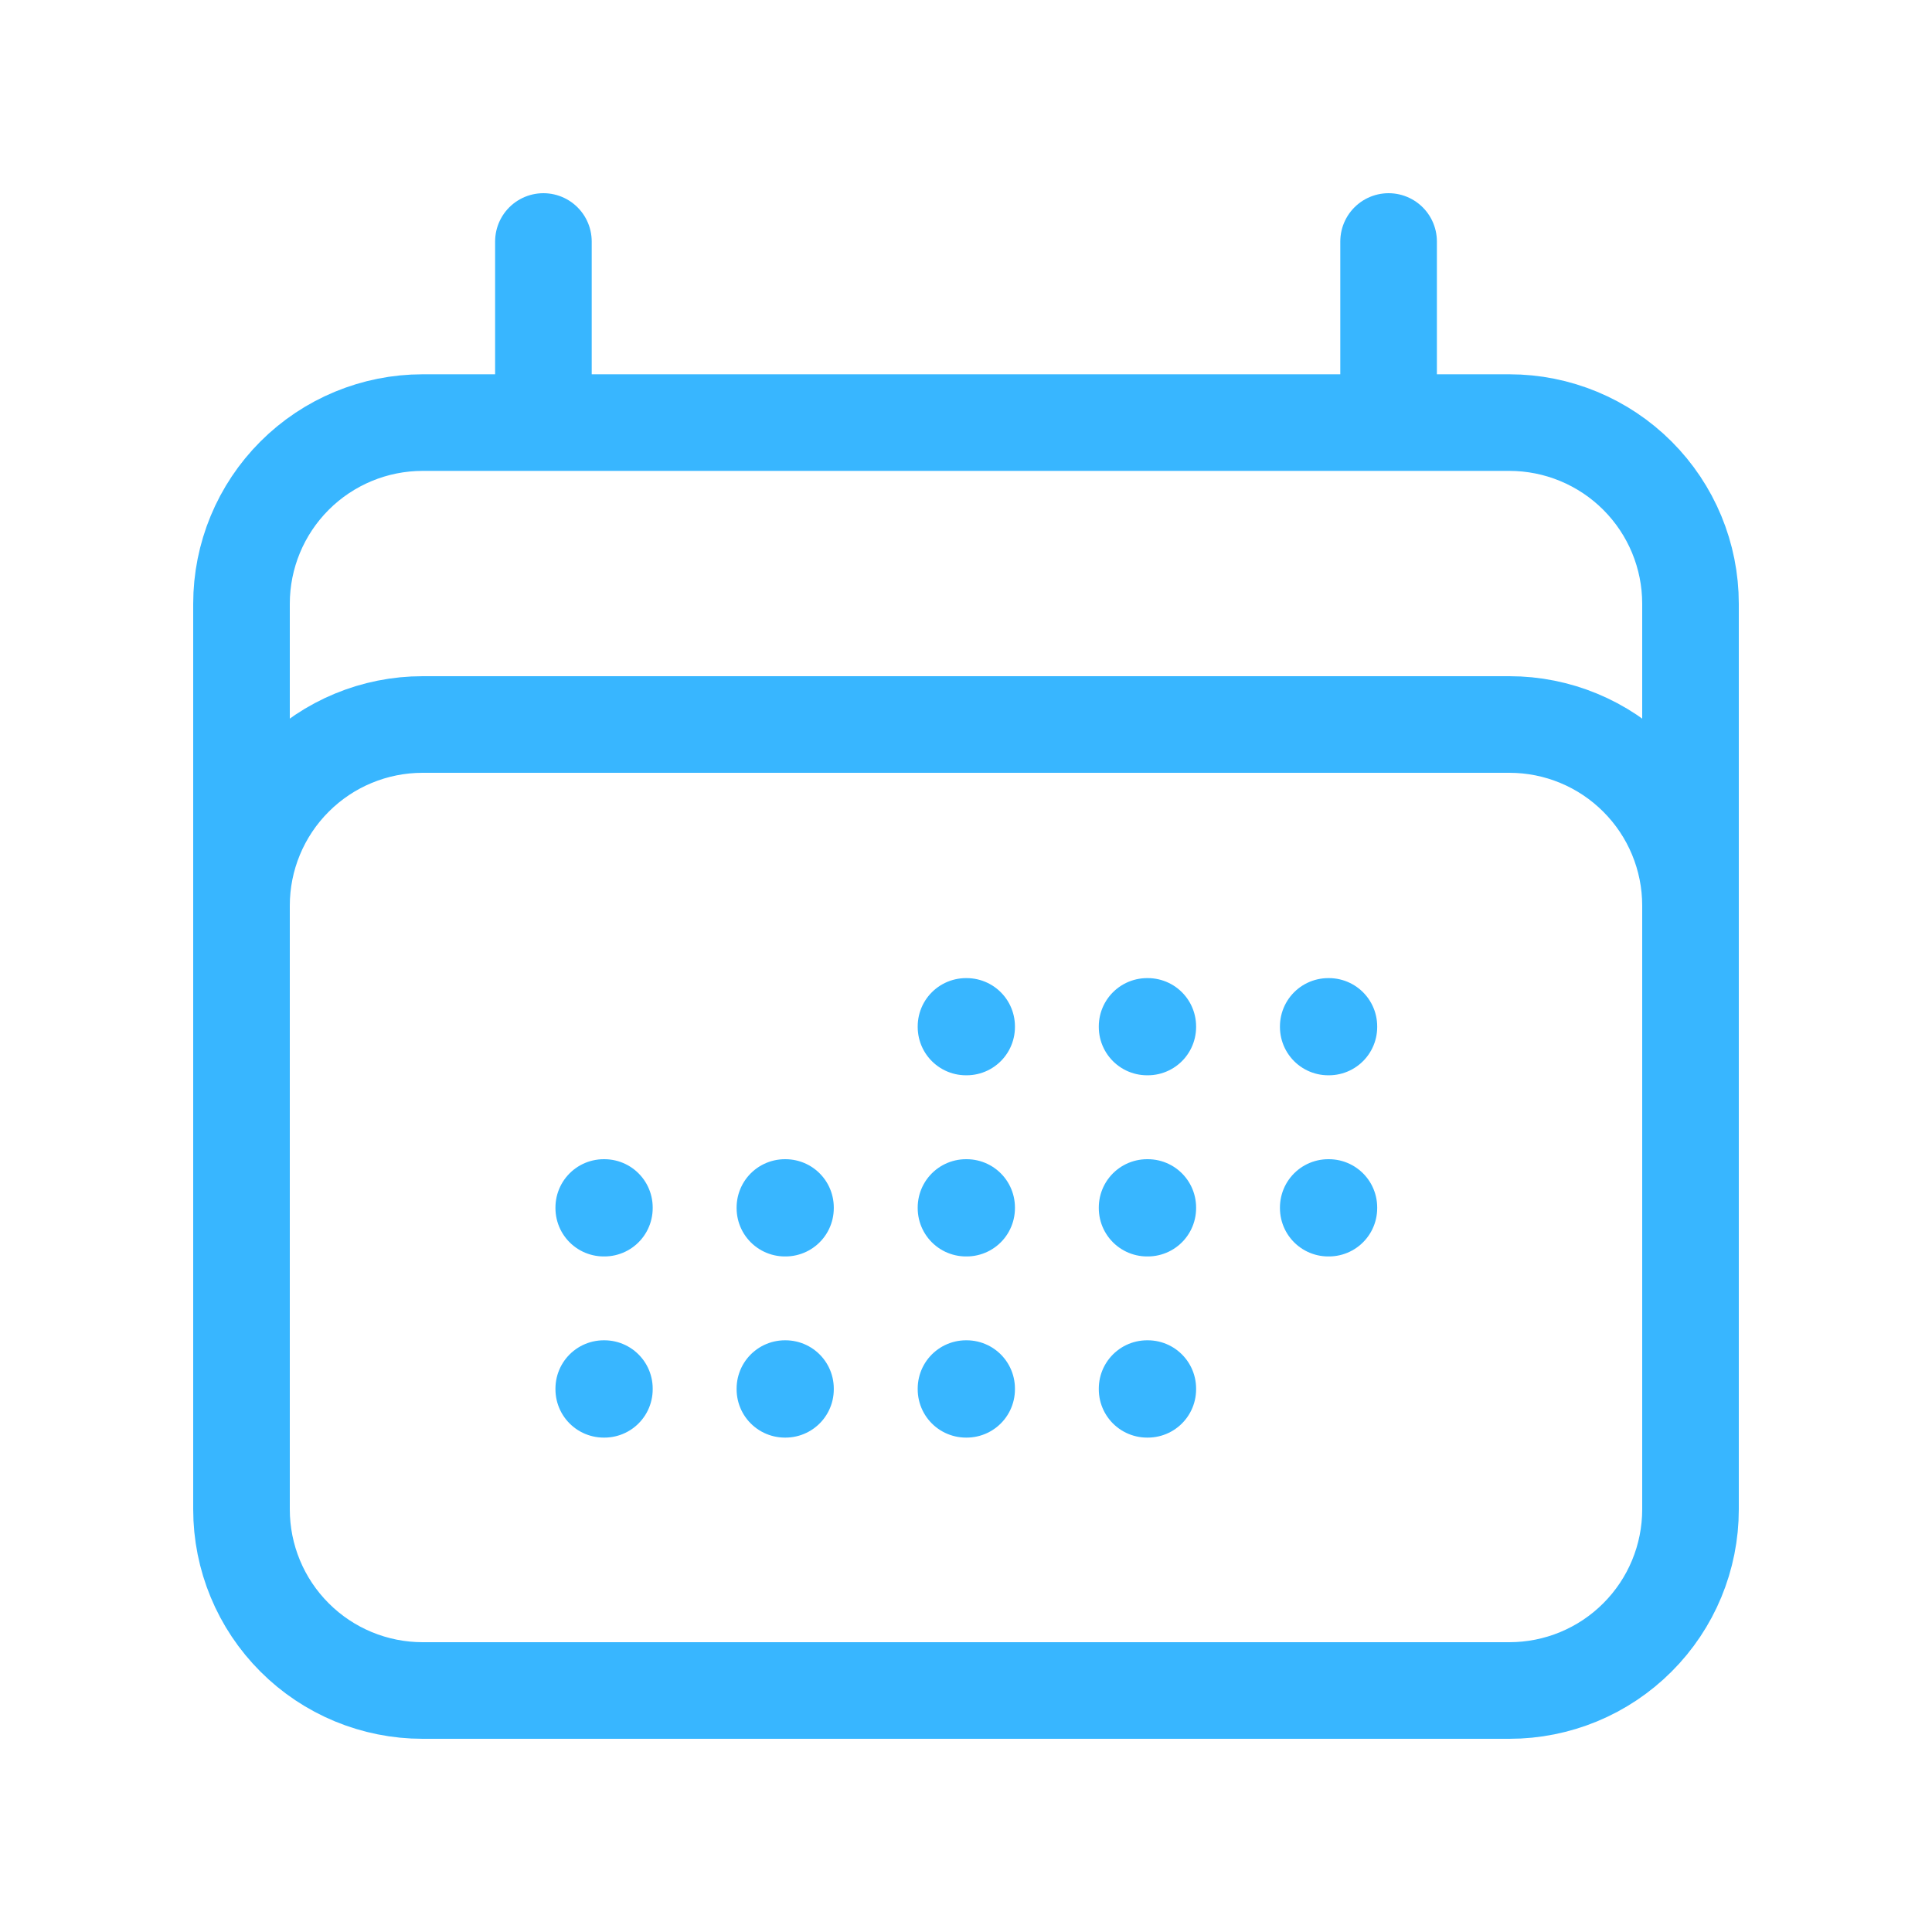 <svg width="30" height="30" viewBox="0 0 30 30" fill="none" xmlns="http://www.w3.org/2000/svg">
<path d="M8.438 3.75V6.562M21.562 3.75V6.562M3.75 23.438V9.375C3.75 8.629 4.046 7.914 4.574 7.386C5.101 6.859 5.817 6.562 6.562 6.562H23.438C24.183 6.562 24.899 6.859 25.426 7.386C25.954 7.914 26.25 8.629 26.25 9.375V23.438M3.75 23.438C3.75 24.183 4.046 24.899 4.574 25.426C5.101 25.954 5.817 26.25 6.562 26.25H23.438C24.183 26.25 24.899 25.954 25.426 25.426C25.954 24.899 26.25 24.183 26.25 23.438M3.75 23.438V14.062C3.75 13.317 4.046 12.601 4.574 12.074C5.101 11.546 5.817 11.25 6.562 11.25H23.438C24.183 11.25 24.899 11.546 25.426 12.074C25.954 12.601 26.25 13.317 26.25 14.062V23.438M15 15.938H15.01V15.947H15V15.938ZM15 18.75H15.01V18.76H15V18.75ZM15 21.562H15.01V21.573H15V21.562ZM12.188 18.75H12.197V18.76H12.188V18.75ZM12.188 21.562H12.197V21.573H12.188V21.562ZM9.375 18.75H9.385V18.76H9.375V18.75ZM9.375 21.562H9.385V21.573H9.375V21.562ZM17.812 15.938H17.823V15.947H17.812V15.938ZM17.812 18.75H17.823V18.76H17.812V18.75ZM17.812 21.562H17.823V21.573H17.812V21.562ZM20.625 15.938H20.635V15.947H20.625V15.938ZM20.625 18.75H20.635V18.76H20.625V18.75Z" stroke="#38B6FF" stroke-width="1.5" stroke-linecap="round" stroke-linejoin="round"/>
</svg>
